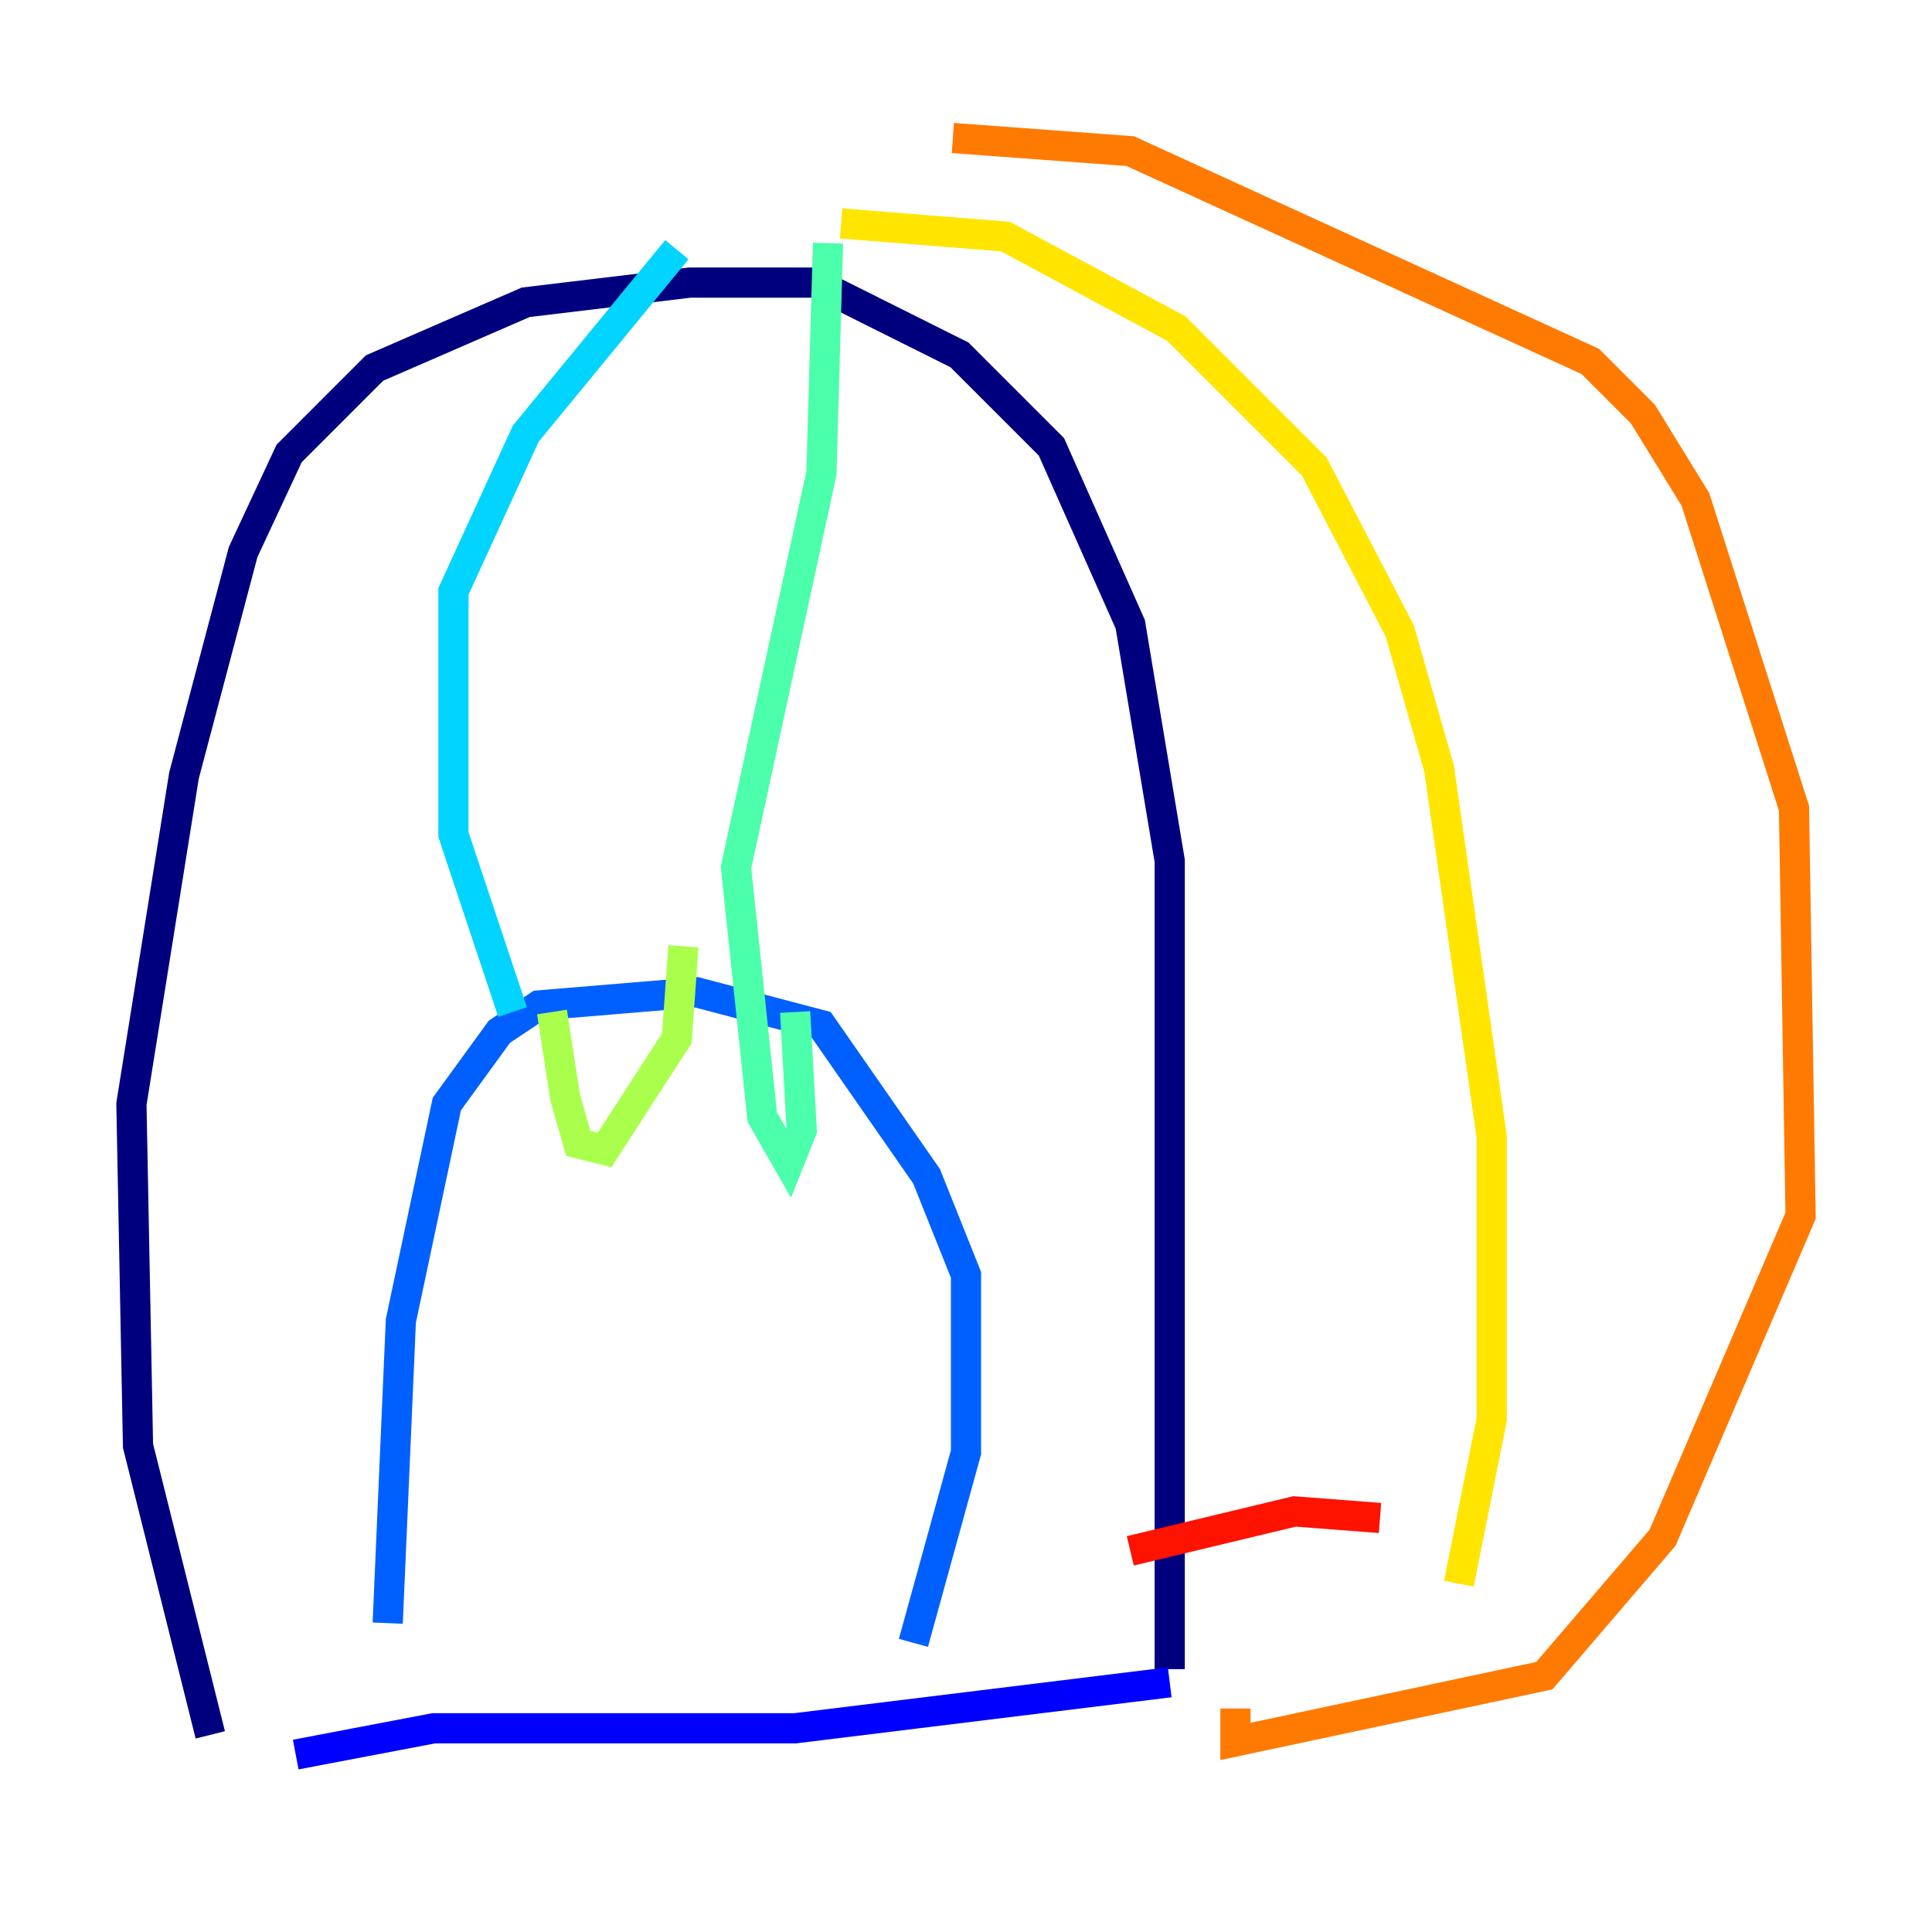 <?xml version="1.0" encoding="utf-8" ?>
<svg baseProfile="tiny" height="128" version="1.2" viewBox="0,0,128,128" width="128" xmlns="http://www.w3.org/2000/svg" xmlns:ev="http://www.w3.org/2001/xml-events" xmlns:xlink="http://www.w3.org/1999/xlink"><defs /><polyline fill="none" points="13.932,114.939 9.143,95.782 8.707,73.143 12.191,51.374 16.109,36.571 19.157,30.041 24.816,24.381 34.83,20.027 45.714,18.721 53.986,18.721 63.565,23.51 69.66,29.605 74.884,41.361 77.497,57.034 77.497,110.585" stroke="#00007f" stroke-width="2" /><polyline fill="none" points="77.497,111.456 52.68,114.503 28.735,114.503 19.592,116.245" stroke="#0000fe" stroke-width="2" /><polyline fill="none" points="25.687,107.537 26.558,87.51 29.605,73.143 33.088,68.354 35.701,66.612 46.15,65.742 54.422,67.918 61.388,77.932 64.0,84.463 64.0,96.218 60.517,108.844" stroke="#0060ff" stroke-width="2" /><polyline fill="none" points="44.843,16.544 34.83,28.735 30.041,39.184 30.041,55.292 33.959,67.048" stroke="#00d4ff" stroke-width="2" /><polyline fill="none" points="54.857,16.109 54.422,31.347 48.762,57.469 50.503,74.014 52.245,77.061 53.116,74.884 52.68,67.048" stroke="#4cffaa" stroke-width="2" /><polyline fill="none" points="36.571,67.048 37.442,72.707 38.313,75.755 40.054,76.191 44.843,68.789 45.279,62.694" stroke="#aaff4c" stroke-width="2" /><polyline fill="none" points="55.728,14.803 66.612,15.674 77.932,21.769 87.075,30.912 92.735,41.796 95.347,50.939 98.83,75.32 98.83,94.041 96.653,104.925" stroke="#ffe500" stroke-width="2" /><polyline fill="none" points="63.129,9.143 74.884,10.014 105.361,23.946 108.844,27.429 112.326,33.088 118.857,53.551 119.293,80.544 110.15,101.878 102.313,111.02 81.85,115.374 81.85,113.197" stroke="#ff7a00" stroke-width="2" /><polyline fill="none" points="91.429,100.571 85.769,100.136 74.884,102.748" stroke="#fe1200" stroke-width="2" /><polyline fill="none" points="59.211,8.707 59.211,8.707" stroke="#7f0000" stroke-width="2" /></svg>